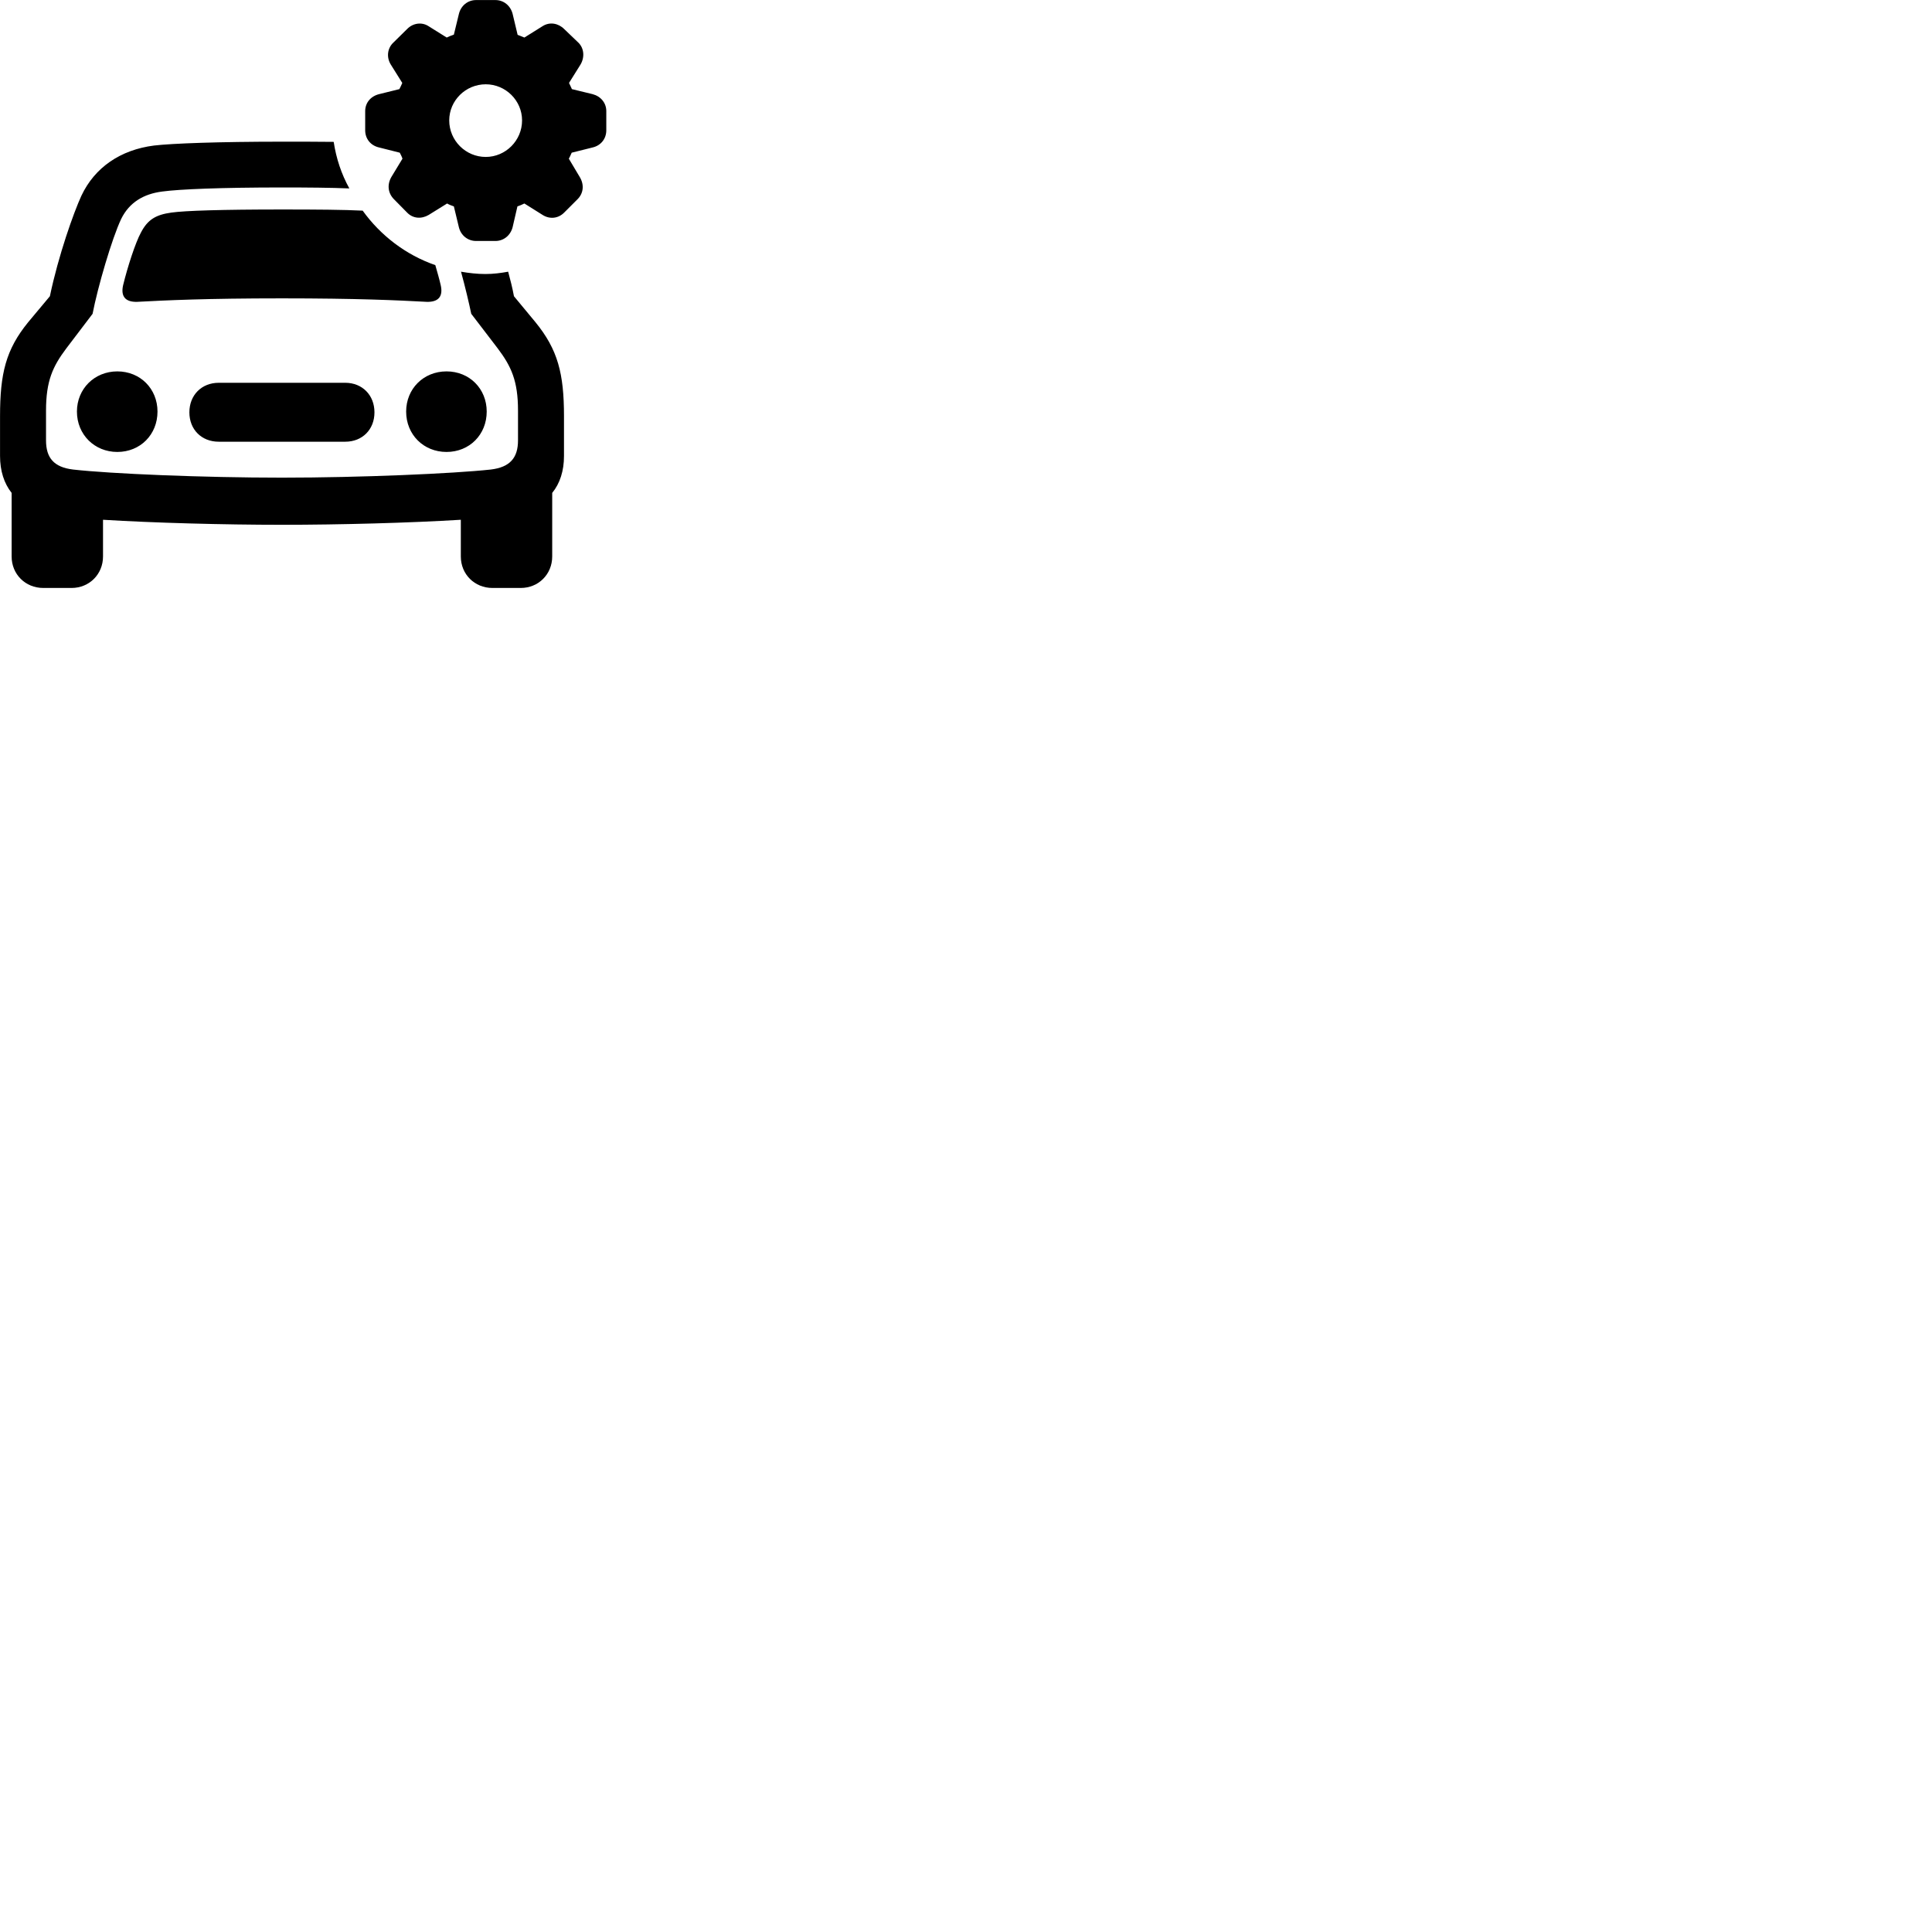 
        <svg xmlns="http://www.w3.org/2000/svg" viewBox="0 0 100 100">
            <path d="M24.642 12.473H25.642C26.072 12.473 26.422 12.183 26.532 11.763L26.782 10.683C26.902 10.643 27.022 10.593 27.142 10.533L28.082 11.123C28.442 11.353 28.892 11.323 29.212 10.993L29.902 10.303C30.212 9.983 30.242 9.543 30.002 9.153L29.442 8.213C29.512 8.093 29.542 8.003 29.592 7.903L30.672 7.633C31.102 7.533 31.382 7.183 31.382 6.743V5.753C31.382 5.323 31.092 4.983 30.672 4.873L29.602 4.613C29.552 4.493 29.492 4.383 29.452 4.293L30.052 3.333C30.272 2.953 30.232 2.483 29.922 2.193L29.202 1.503C28.902 1.203 28.462 1.123 28.102 1.343L27.142 1.943C27.012 1.883 26.902 1.853 26.792 1.803L26.532 0.713C26.422 0.293 26.072 0.003 25.642 0.003H24.642C24.202 0.003 23.852 0.303 23.752 0.723L23.492 1.793C23.352 1.843 23.242 1.883 23.122 1.943L22.162 1.343C21.822 1.133 21.372 1.193 21.072 1.503L20.372 2.193C20.052 2.483 19.992 2.953 20.222 3.333L20.822 4.293C20.782 4.383 20.732 4.503 20.672 4.613L19.622 4.873C19.182 4.983 18.902 5.323 18.902 5.753V6.743C18.902 7.183 19.182 7.533 19.622 7.633L20.692 7.903C20.742 8.003 20.792 8.093 20.832 8.213L20.262 9.153C20.032 9.543 20.072 9.983 20.382 10.303L21.062 10.993C21.372 11.323 21.822 11.343 22.192 11.123L23.142 10.533C23.262 10.603 23.382 10.643 23.492 10.683L23.752 11.763C23.852 12.173 24.202 12.473 24.642 12.473ZM25.142 8.123C24.102 8.123 23.252 7.273 23.252 6.233C23.252 5.203 24.102 4.363 25.142 4.363C26.172 4.363 27.022 5.203 27.022 6.233C27.022 7.273 26.172 8.123 25.142 8.123ZM14.592 27.163C17.612 27.163 21.242 27.063 23.852 26.903V28.803C23.852 29.723 24.562 30.433 25.492 30.433H26.952C27.872 30.433 28.582 29.723 28.582 28.803V25.513C28.982 25.023 29.192 24.373 29.192 23.603V21.543C29.192 19.333 28.872 18.093 27.712 16.673L26.602 15.333C26.522 14.893 26.412 14.473 26.302 14.063C25.922 14.133 25.532 14.183 25.122 14.183C24.692 14.183 24.272 14.133 23.862 14.063C24.082 14.863 24.272 15.673 24.392 16.243L25.762 18.033C26.462 18.963 26.812 19.713 26.812 21.253V22.793C26.812 23.693 26.402 24.183 25.402 24.303C23.472 24.513 18.672 24.723 14.592 24.723C10.522 24.723 5.722 24.523 3.782 24.303C2.782 24.183 2.382 23.693 2.382 22.793V21.253C2.382 19.713 2.732 18.963 3.432 18.033L4.792 16.243C5.052 14.883 5.792 12.343 6.272 11.333C6.692 10.473 7.442 10.033 8.402 9.913C9.282 9.793 11.452 9.703 14.592 9.703C15.952 9.703 17.122 9.713 18.082 9.753C17.672 9.013 17.402 8.203 17.272 7.343C16.462 7.333 15.562 7.333 14.592 7.333C11.332 7.333 8.902 7.423 7.972 7.533C6.242 7.753 4.902 8.663 4.212 10.133C3.812 11.003 3.022 13.223 2.582 15.333L1.462 16.673C0.302 18.093 0.002 19.333 0.002 21.543V23.603C0.002 24.373 0.212 25.023 0.602 25.513V28.803C0.602 29.723 1.312 30.433 2.242 30.433H3.702C4.622 30.433 5.332 29.723 5.332 28.803V26.903C7.932 27.063 11.582 27.163 14.592 27.163ZM14.592 15.443C18.512 15.443 20.602 15.543 22.082 15.623C22.702 15.643 22.942 15.333 22.812 14.763C22.742 14.453 22.632 14.073 22.532 13.723C21.002 13.193 19.692 12.183 18.772 10.903C17.792 10.853 16.392 10.843 14.592 10.843C11.482 10.843 9.582 10.903 8.872 11.003C8.072 11.113 7.642 11.363 7.292 12.043C7.012 12.553 6.602 13.813 6.372 14.763C6.242 15.333 6.482 15.643 7.102 15.623C8.592 15.543 10.662 15.443 14.592 15.443ZM3.982 21.303C3.982 22.493 4.892 23.393 6.072 23.393C7.262 23.393 8.152 22.493 8.152 21.303C8.152 20.123 7.262 19.223 6.072 19.223C4.892 19.223 3.982 20.123 3.982 21.303ZM21.022 21.303C21.022 22.493 21.922 23.393 23.112 23.393C24.302 23.393 25.192 22.493 25.192 21.303C25.192 20.123 24.302 19.223 23.112 19.223C21.922 19.223 21.022 20.123 21.022 21.303ZM9.802 21.343C9.802 22.233 10.432 22.863 11.322 22.863H17.872C18.752 22.863 19.382 22.233 19.382 21.343C19.382 20.453 18.752 19.813 17.872 19.813H11.322C10.432 19.813 9.802 20.453 9.802 21.343Z" />
        </svg>
    
